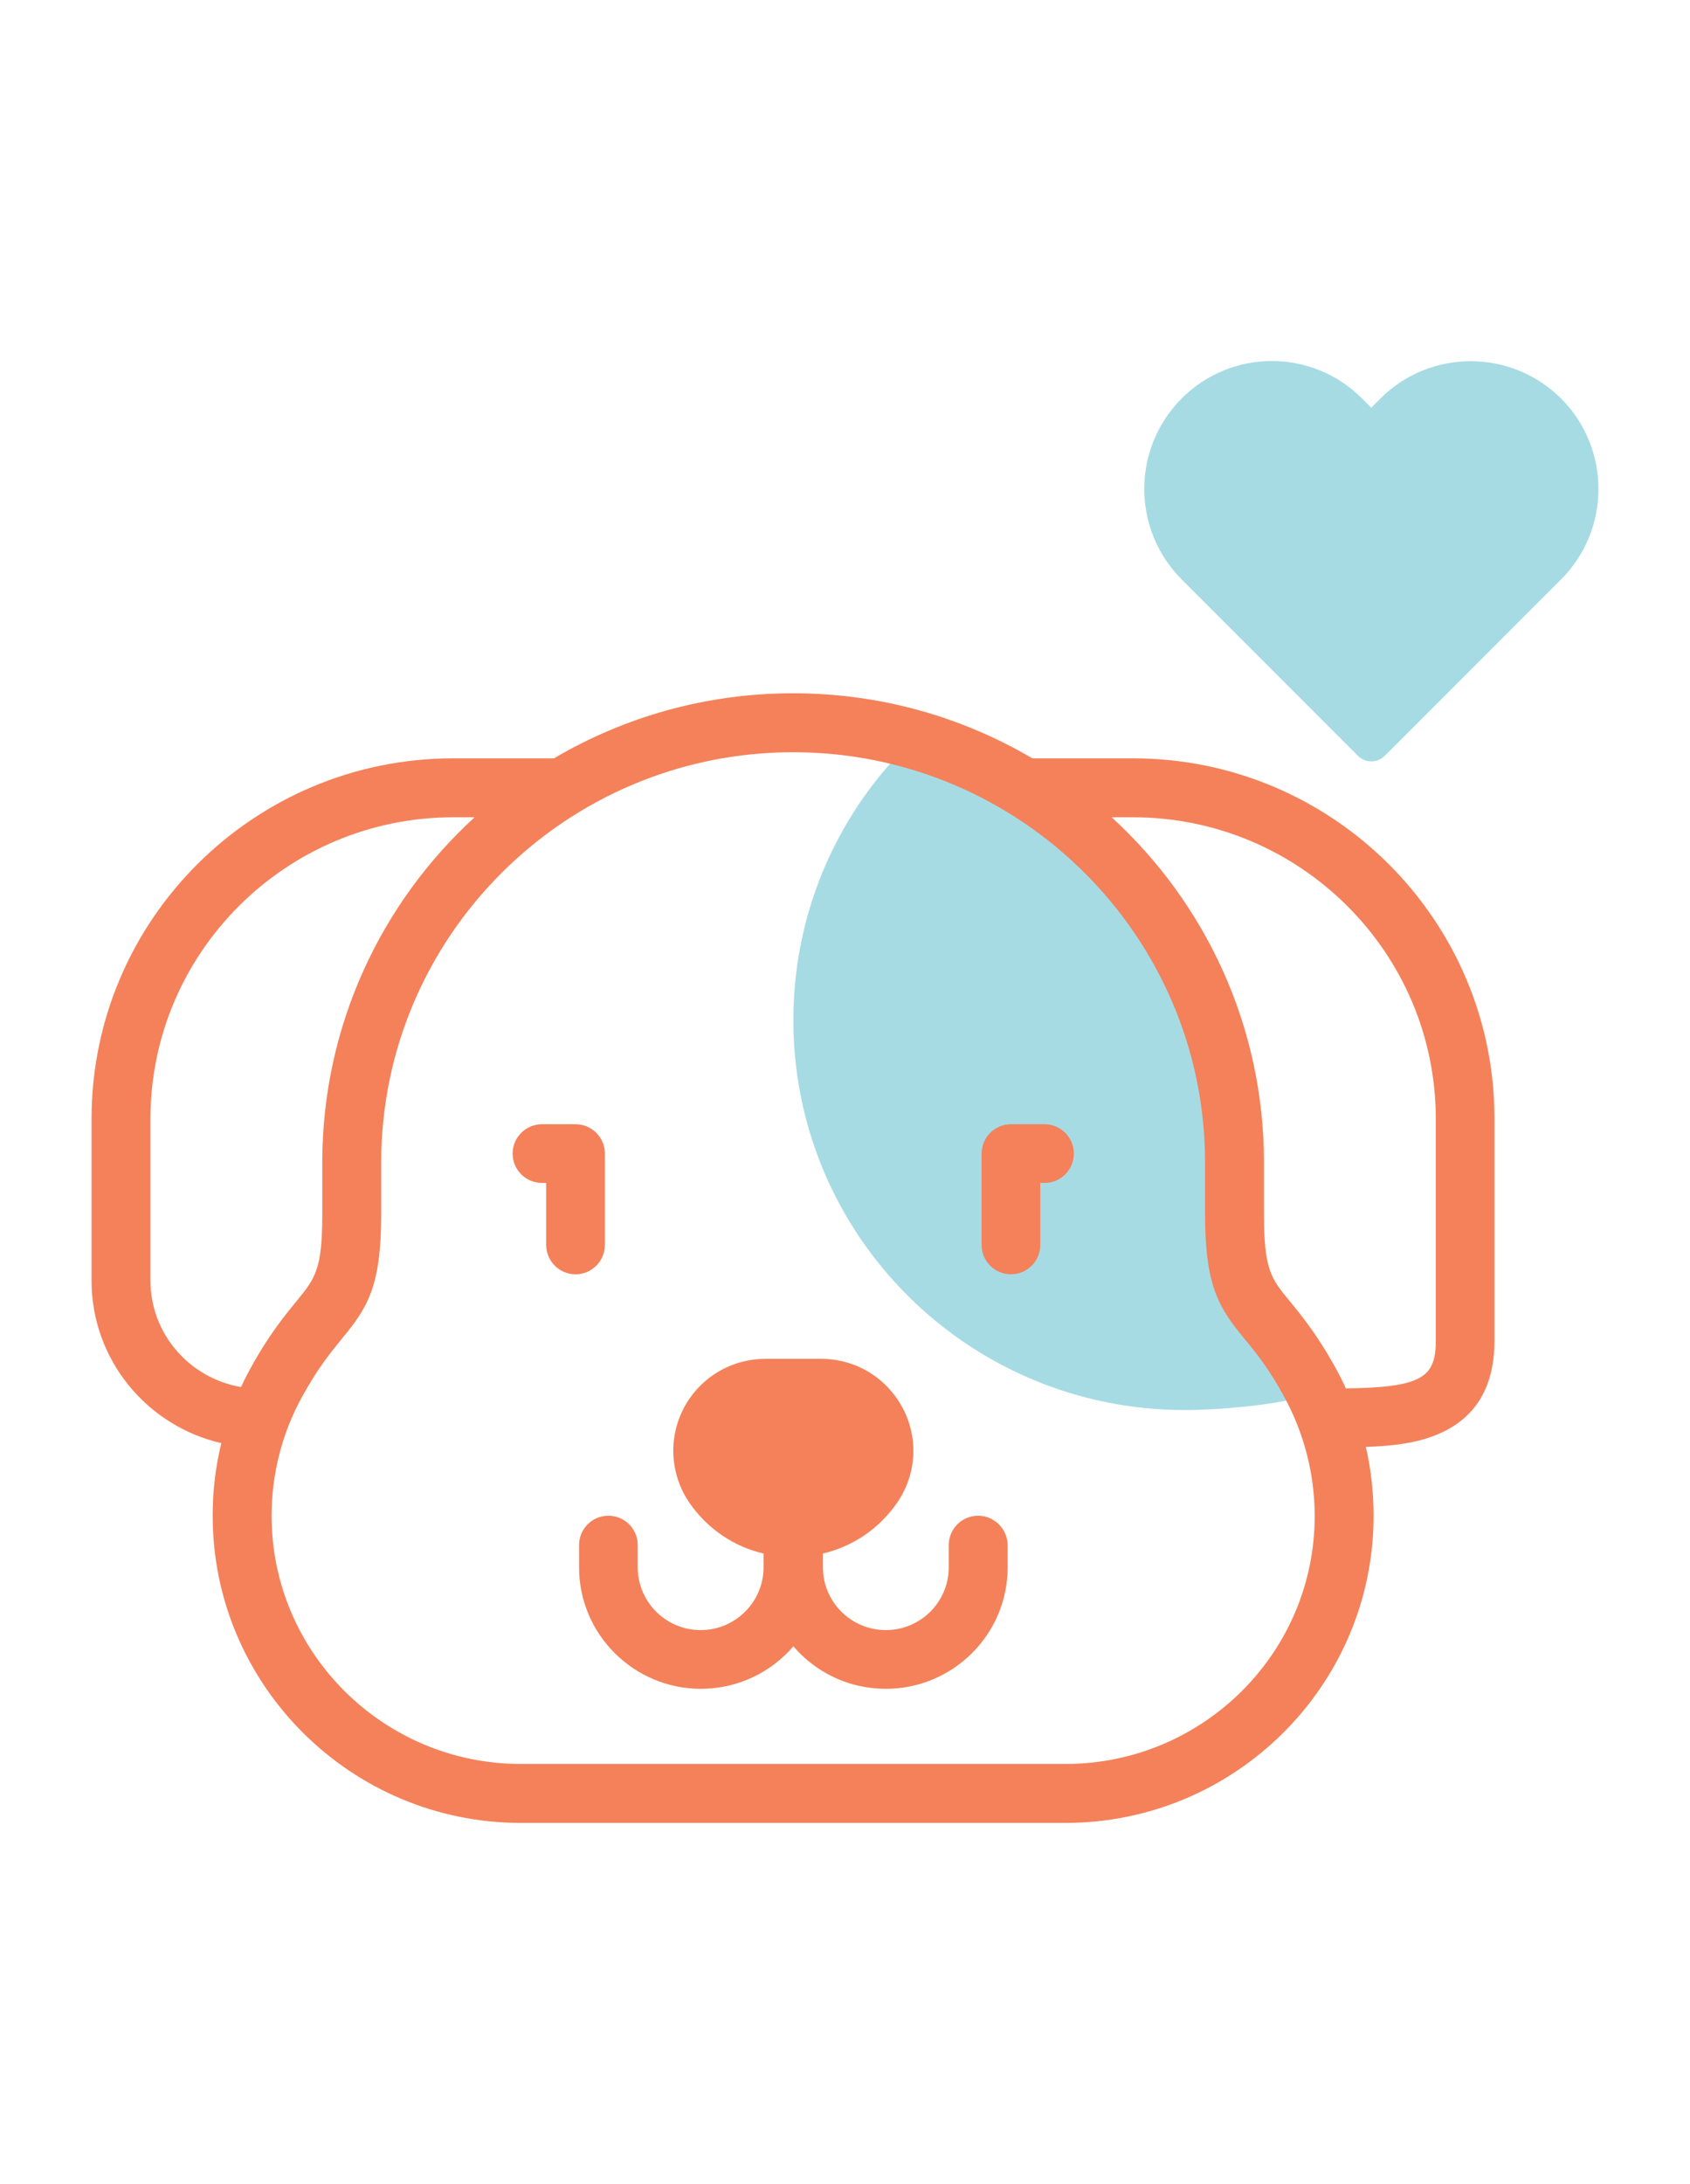 <?xml version="1.0" encoding="utf-8"?>
<!-- Generator: Adobe Illustrator 24.0.1, SVG Export Plug-In . SVG Version: 6.00 Build 0)  -->
<svg version="1.1" id="Layer_1" xmlns="http://www.w3.org/2000/svg" xmlns:xlink="http://www.w3.org/1999/xlink" x="0px" y="0px"
	 viewBox="0 0 72 93" style="enable-background:new 0 0 72 93;" xml:space="preserve">
<style type="text/css">
	.st0{fill:#A6DBE4;}
	.st1{fill:#F4815A;}
</style>
<path class="st0" d="M55.52,59.48c-1.37,0.36-3.57,0.56-5.05,0.56c-9.21,0-16.67-7.43-16.67-16.6c0-4.7,1.96-8.95,5.12-11.96
	c7.9,2.22,13.69,9.45,13.69,18.02v2.21C52.6,55.21,54.13,56.94,55.52,59.48L55.52,59.48z"/>
<path class="st0" d="M58.81,16.97l-0.39,0.39l-0.39-0.39c-2.12-2.13-5.57-2.13-7.69,0s-2.12,5.57,0,7.7l7.51,7.51
	c0.32,0.32,0.83,0.32,1.15,0l7.51-7.51c2.12-2.13,2.12-5.57,0-7.7C64.38,14.85,60.93,14.85,58.81,16.97L58.81,16.97z"/>
<path class="st1" d="M41.67,64.54c-0.69,0-1.25,0.56-1.25,1.25v0.95c0,1.47-1.2,2.67-2.68,2.67s-2.68-1.2-2.68-2.67v-0.59
	c1.26-0.3,2.36-1.03,3.13-2.12c0.85-1.2,0.96-2.75,0.28-4.05c-0.68-1.31-2.01-2.12-3.49-2.12h-2.37c-1.47,0-2.81,0.81-3.49,2.12
	c-0.67,1.3-0.56,2.85,0.28,4.05c0.77,1.09,1.88,1.83,3.13,2.12v0.59c0,1.47-1.2,2.67-2.68,2.67s-2.68-1.2-2.68-2.67v-0.95
	c0-0.69-0.56-1.25-1.25-1.25s-1.25,0.56-1.25,1.25v0.95c0,2.85,2.33,5.17,5.19,5.17c1.57,0,2.99-0.7,3.94-1.81
	c0.95,1.11,2.36,1.81,3.94,1.81c2.86,0,5.19-2.32,5.19-5.17v-0.95C42.92,65.1,42.36,64.54,41.67,64.54L41.67,64.54z"/>
<path class="st1" d="M48.27,32.29h-4.29c-2.99-1.76-6.47-2.77-10.19-2.77s-7.2,1.01-10.19,2.77h-4.29c-8.5,0-15.41,6.88-15.41,15.35
	v6.89c0,3.37,2.36,6.19,5.53,6.92c-0.25,1.01-0.37,2.05-0.37,3.09c0,7.21,5.89,13.08,13.13,13.08h23.2
	c7.24,0,13.13-5.87,13.13-13.08c0-0.99-0.11-1.98-0.33-2.93c1.16-0.04,2.12-0.16,2.97-0.5c1.67-0.66,2.51-2.01,2.51-4.02v-9.45
	C63.68,39.18,56.77,32.29,48.27,32.29L48.27,32.29z M6.41,54.53v-6.89c0-7.08,5.79-12.84,12.9-12.84h0.91
	c-3.99,3.65-6.49,8.89-6.49,14.7v2.21c0,2.36-0.3,2.72-1.11,3.71c-0.5,0.61-1.19,1.45-1.98,2.9c-0.13,0.24-0.26,0.49-0.37,0.74
	C8.08,58.69,6.41,56.8,6.41,54.53L6.41,54.53z M45.39,75.11h-23.2c-5.86,0-10.62-4.74-10.62-10.57c0-1.76,0.44-3.49,1.28-5.03
	c0.68-1.24,1.23-1.91,1.71-2.5c1.08-1.31,1.68-2.2,1.68-5.3V49.5c0-9.63,7.87-17.47,17.55-17.47s17.55,7.84,17.55,17.47v2.21
	c0,3.1,0.61,3.99,1.68,5.3c0.49,0.59,1.04,1.26,1.71,2.5c0.83,1.53,1.28,3.27,1.28,5.03C56.02,70.37,51.25,75.11,45.39,75.11
	L45.39,75.11z M61.17,57.09c0,1.59-0.63,1.98-3.83,2.03c-0.12-0.27-0.26-0.54-0.4-0.8c-0.79-1.45-1.48-2.29-1.98-2.9
	c-0.81-0.98-1.11-1.35-1.11-3.71V49.5c0-5.81-2.5-11.05-6.49-14.7h0.91c7.11,0,12.9,5.76,12.9,12.84L61.17,57.09L61.17,57.09z"/>
<path class="st1" d="M44.5,47.87h-1.43c-0.69,0-1.25,0.56-1.25,1.25v3.89c0,0.69,0.56,1.25,1.25,1.25s1.25-0.56,1.25-1.25v-2.64
	h0.18c0.69,0,1.25-0.56,1.25-1.25S45.19,47.87,44.5,47.87L44.5,47.87z"/>
<path class="st1" d="M25.77,53.01v-3.89c0-0.69-0.56-1.25-1.25-1.25h-1.43c-0.69,0-1.25,0.56-1.25,1.25s0.56,1.25,1.25,1.25h0.18
	v2.64c0,0.69,0.56,1.25,1.25,1.25C25.21,54.26,25.77,53.7,25.77,53.01L25.77,53.01z"/>
</svg>
